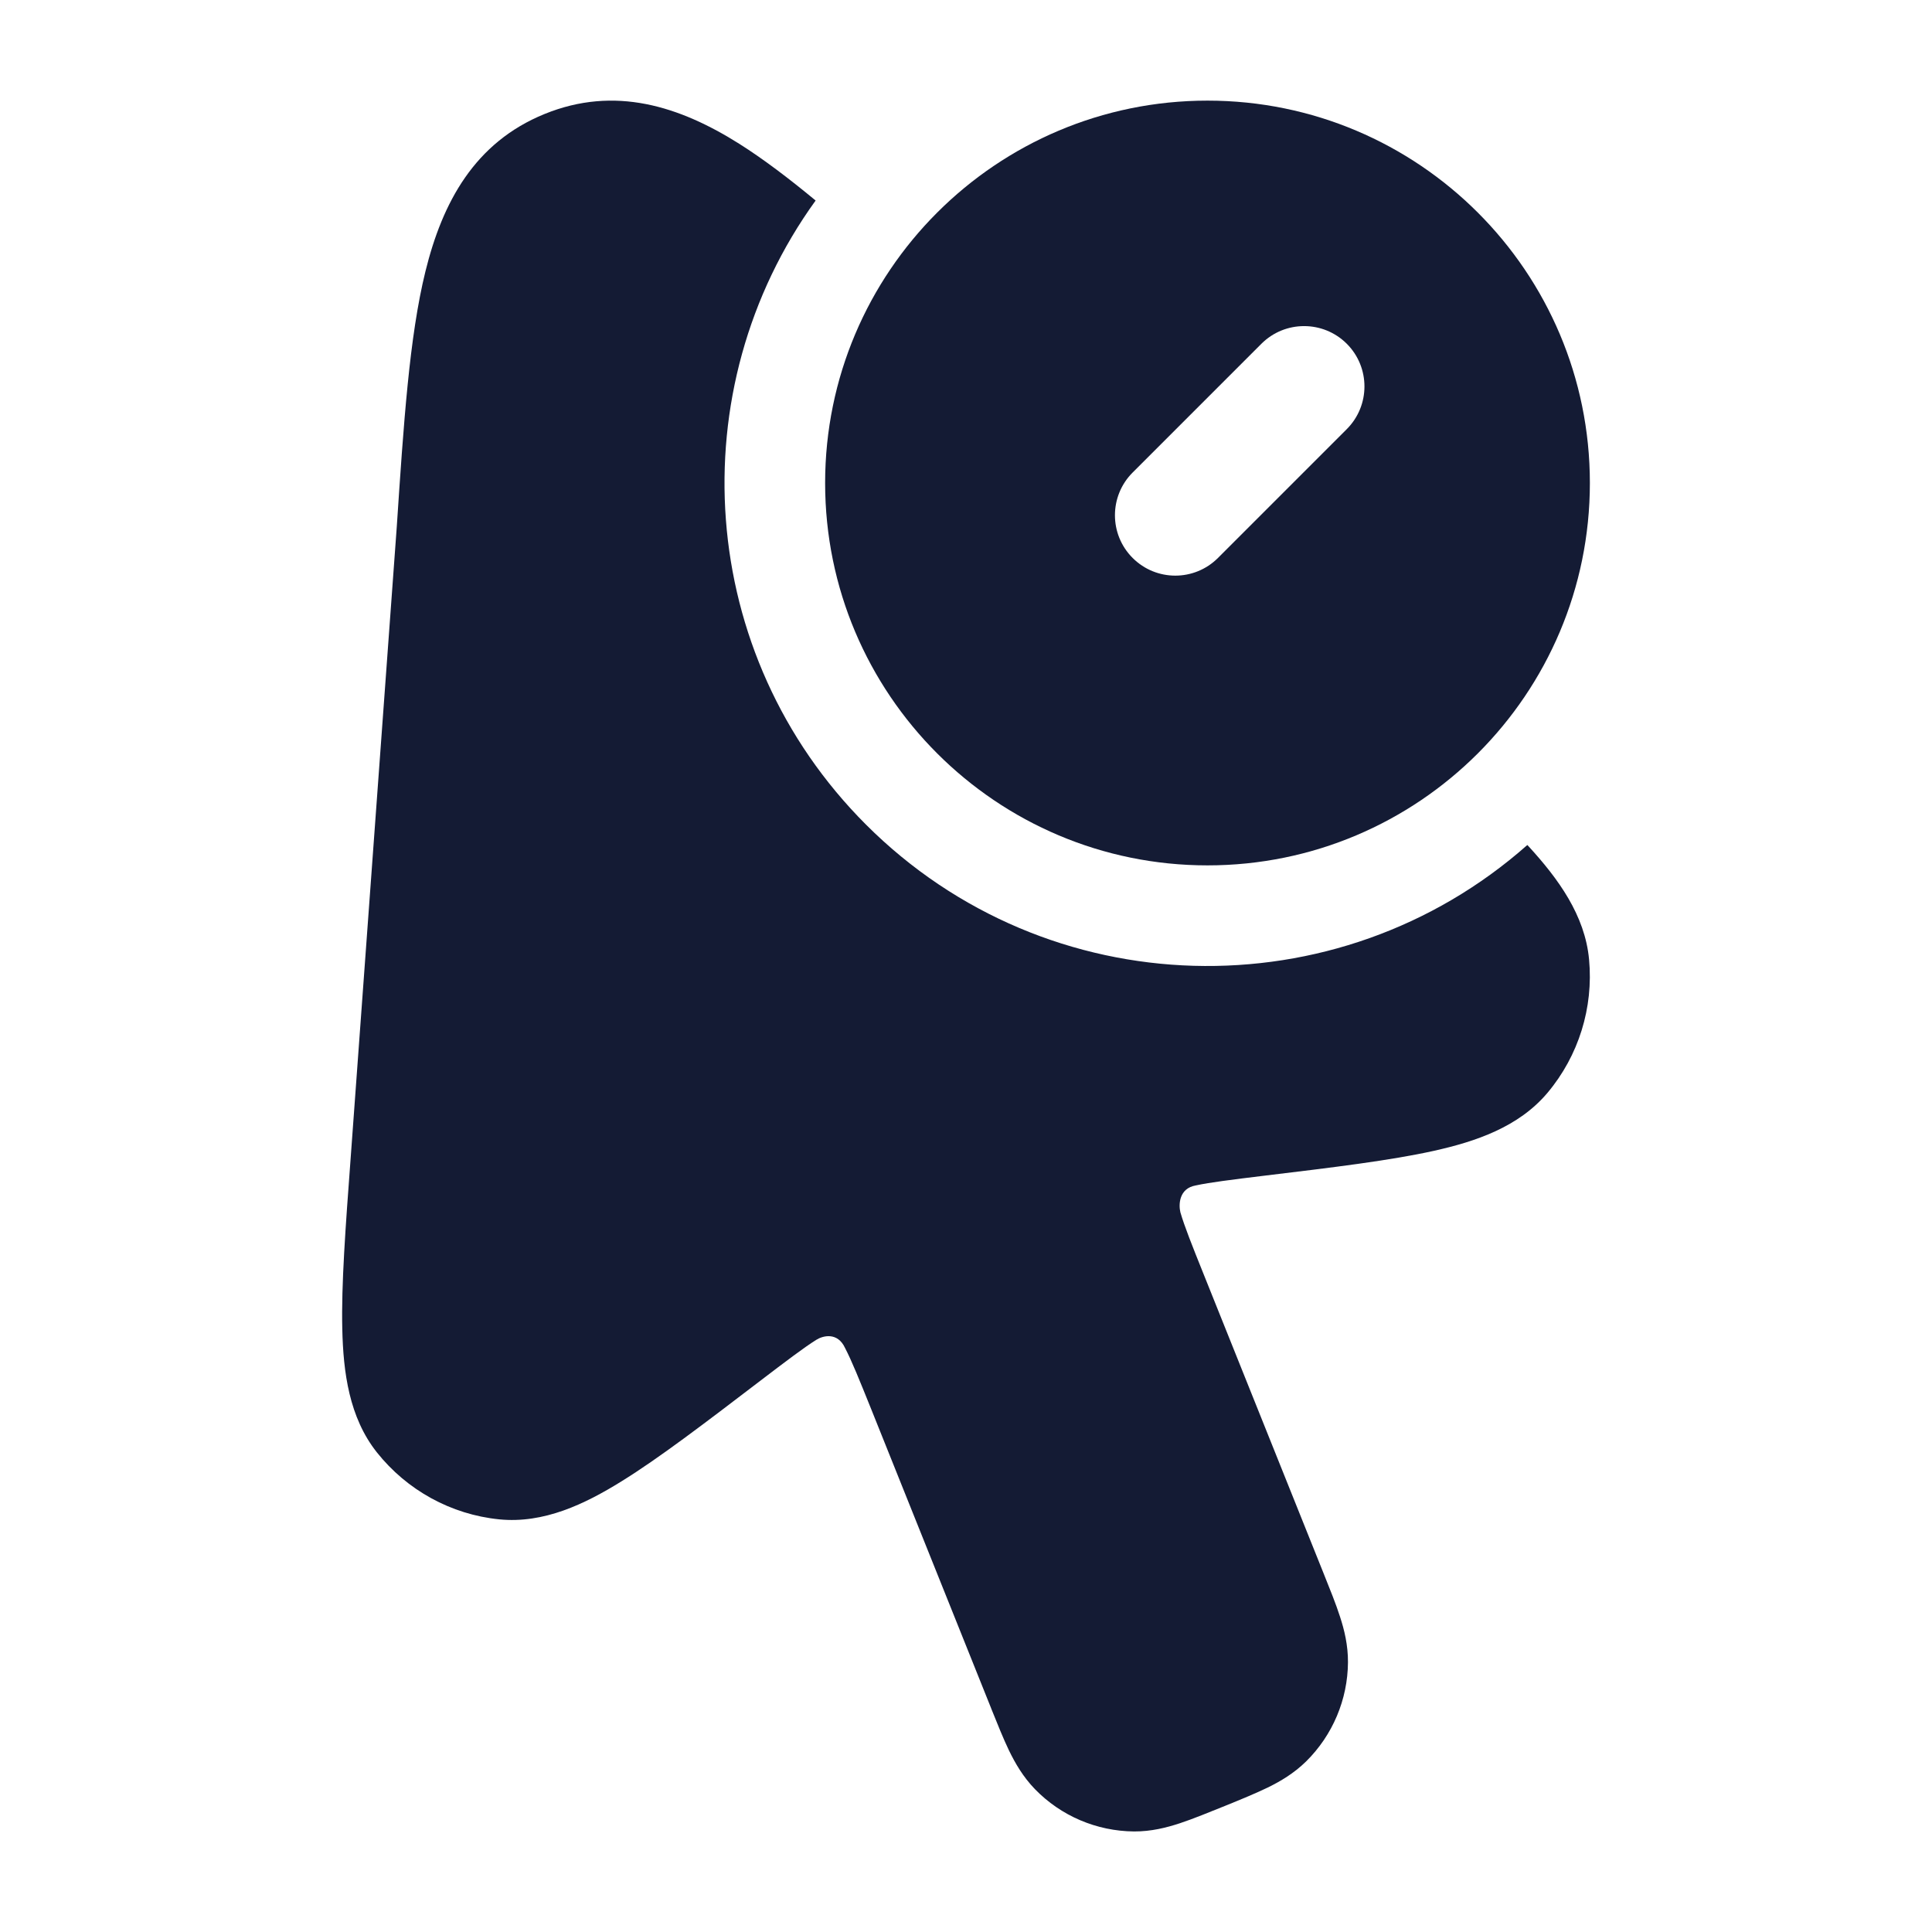 <svg width="24" height="24" viewBox="0 0 24 24" fill="none" xmlns="http://www.w3.org/2000/svg">
<path fill-rule="evenodd" clip-rule="evenodd" d="M10.132 2.491C9.797 2.214 9.483 1.976 9.186 1.788C8.441 1.318 7.637 1.061 6.765 1.416C5.895 1.77 5.496 2.514 5.285 3.371C5.085 4.183 5.014 5.263 4.929 6.542L4.357 14.372C4.292 15.248 4.239 15.96 4.252 16.509C4.264 17.047 4.337 17.607 4.681 18.041C5.055 18.512 5.603 18.814 6.202 18.874C6.755 18.929 7.264 18.685 7.72 18.402C8.184 18.115 8.75 17.683 9.444 17.153C9.76 16.912 9.988 16.739 10.14 16.644C10.22 16.593 10.404 16.542 10.498 16.746C10.581 16.906 10.673 17.134 10.822 17.504L12.312 21.22L12.312 21.22L12.312 21.221C12.391 21.417 12.463 21.597 12.534 21.745C12.611 21.903 12.708 22.072 12.856 22.225C13.179 22.558 13.622 22.747 14.087 22.751C14.3 22.752 14.49 22.704 14.657 22.649C14.812 22.598 15.031 22.509 15.226 22.43C15.421 22.351 15.6 22.277 15.747 22.206C15.905 22.129 16.073 22.03 16.225 21.881C16.555 21.555 16.742 21.112 16.745 20.649C16.746 20.436 16.7 20.247 16.645 20.08C16.595 19.924 16.522 19.744 16.443 19.547L14.953 15.831C14.804 15.46 14.713 15.232 14.663 15.059C14.64 14.963 14.646 14.762 14.854 14.726C15.028 14.688 15.311 14.653 15.705 14.605C16.57 14.501 17.275 14.415 17.808 14.297C18.331 14.181 18.865 14.001 19.223 13.576C19.61 13.116 19.796 12.518 19.74 11.919C19.689 11.368 19.355 10.914 18.992 10.517C18.985 10.51 18.979 10.504 18.973 10.497C16.616 12.582 13.012 12.498 10.757 10.243C8.646 8.131 8.437 4.837 10.132 2.491Z" fill="#141B34"/>
<path fill-rule="evenodd" clip-rule="evenodd" d="M15 1.25C12.377 1.25 10.25 3.377 10.25 6C10.25 8.623 12.377 10.75 15 10.75C17.623 10.75 19.75 8.623 19.75 6C19.75 3.377 17.623 1.25 15 1.25ZM16.73 5.331C17.023 5.038 17.023 4.563 16.73 4.27C16.437 3.978 15.963 3.978 15.67 4.27L14.07 5.87C13.777 6.163 13.777 6.638 14.07 6.931C14.363 7.224 14.837 7.224 15.13 6.931L16.73 5.331Z" fill="#141B34"/>
</svg>

